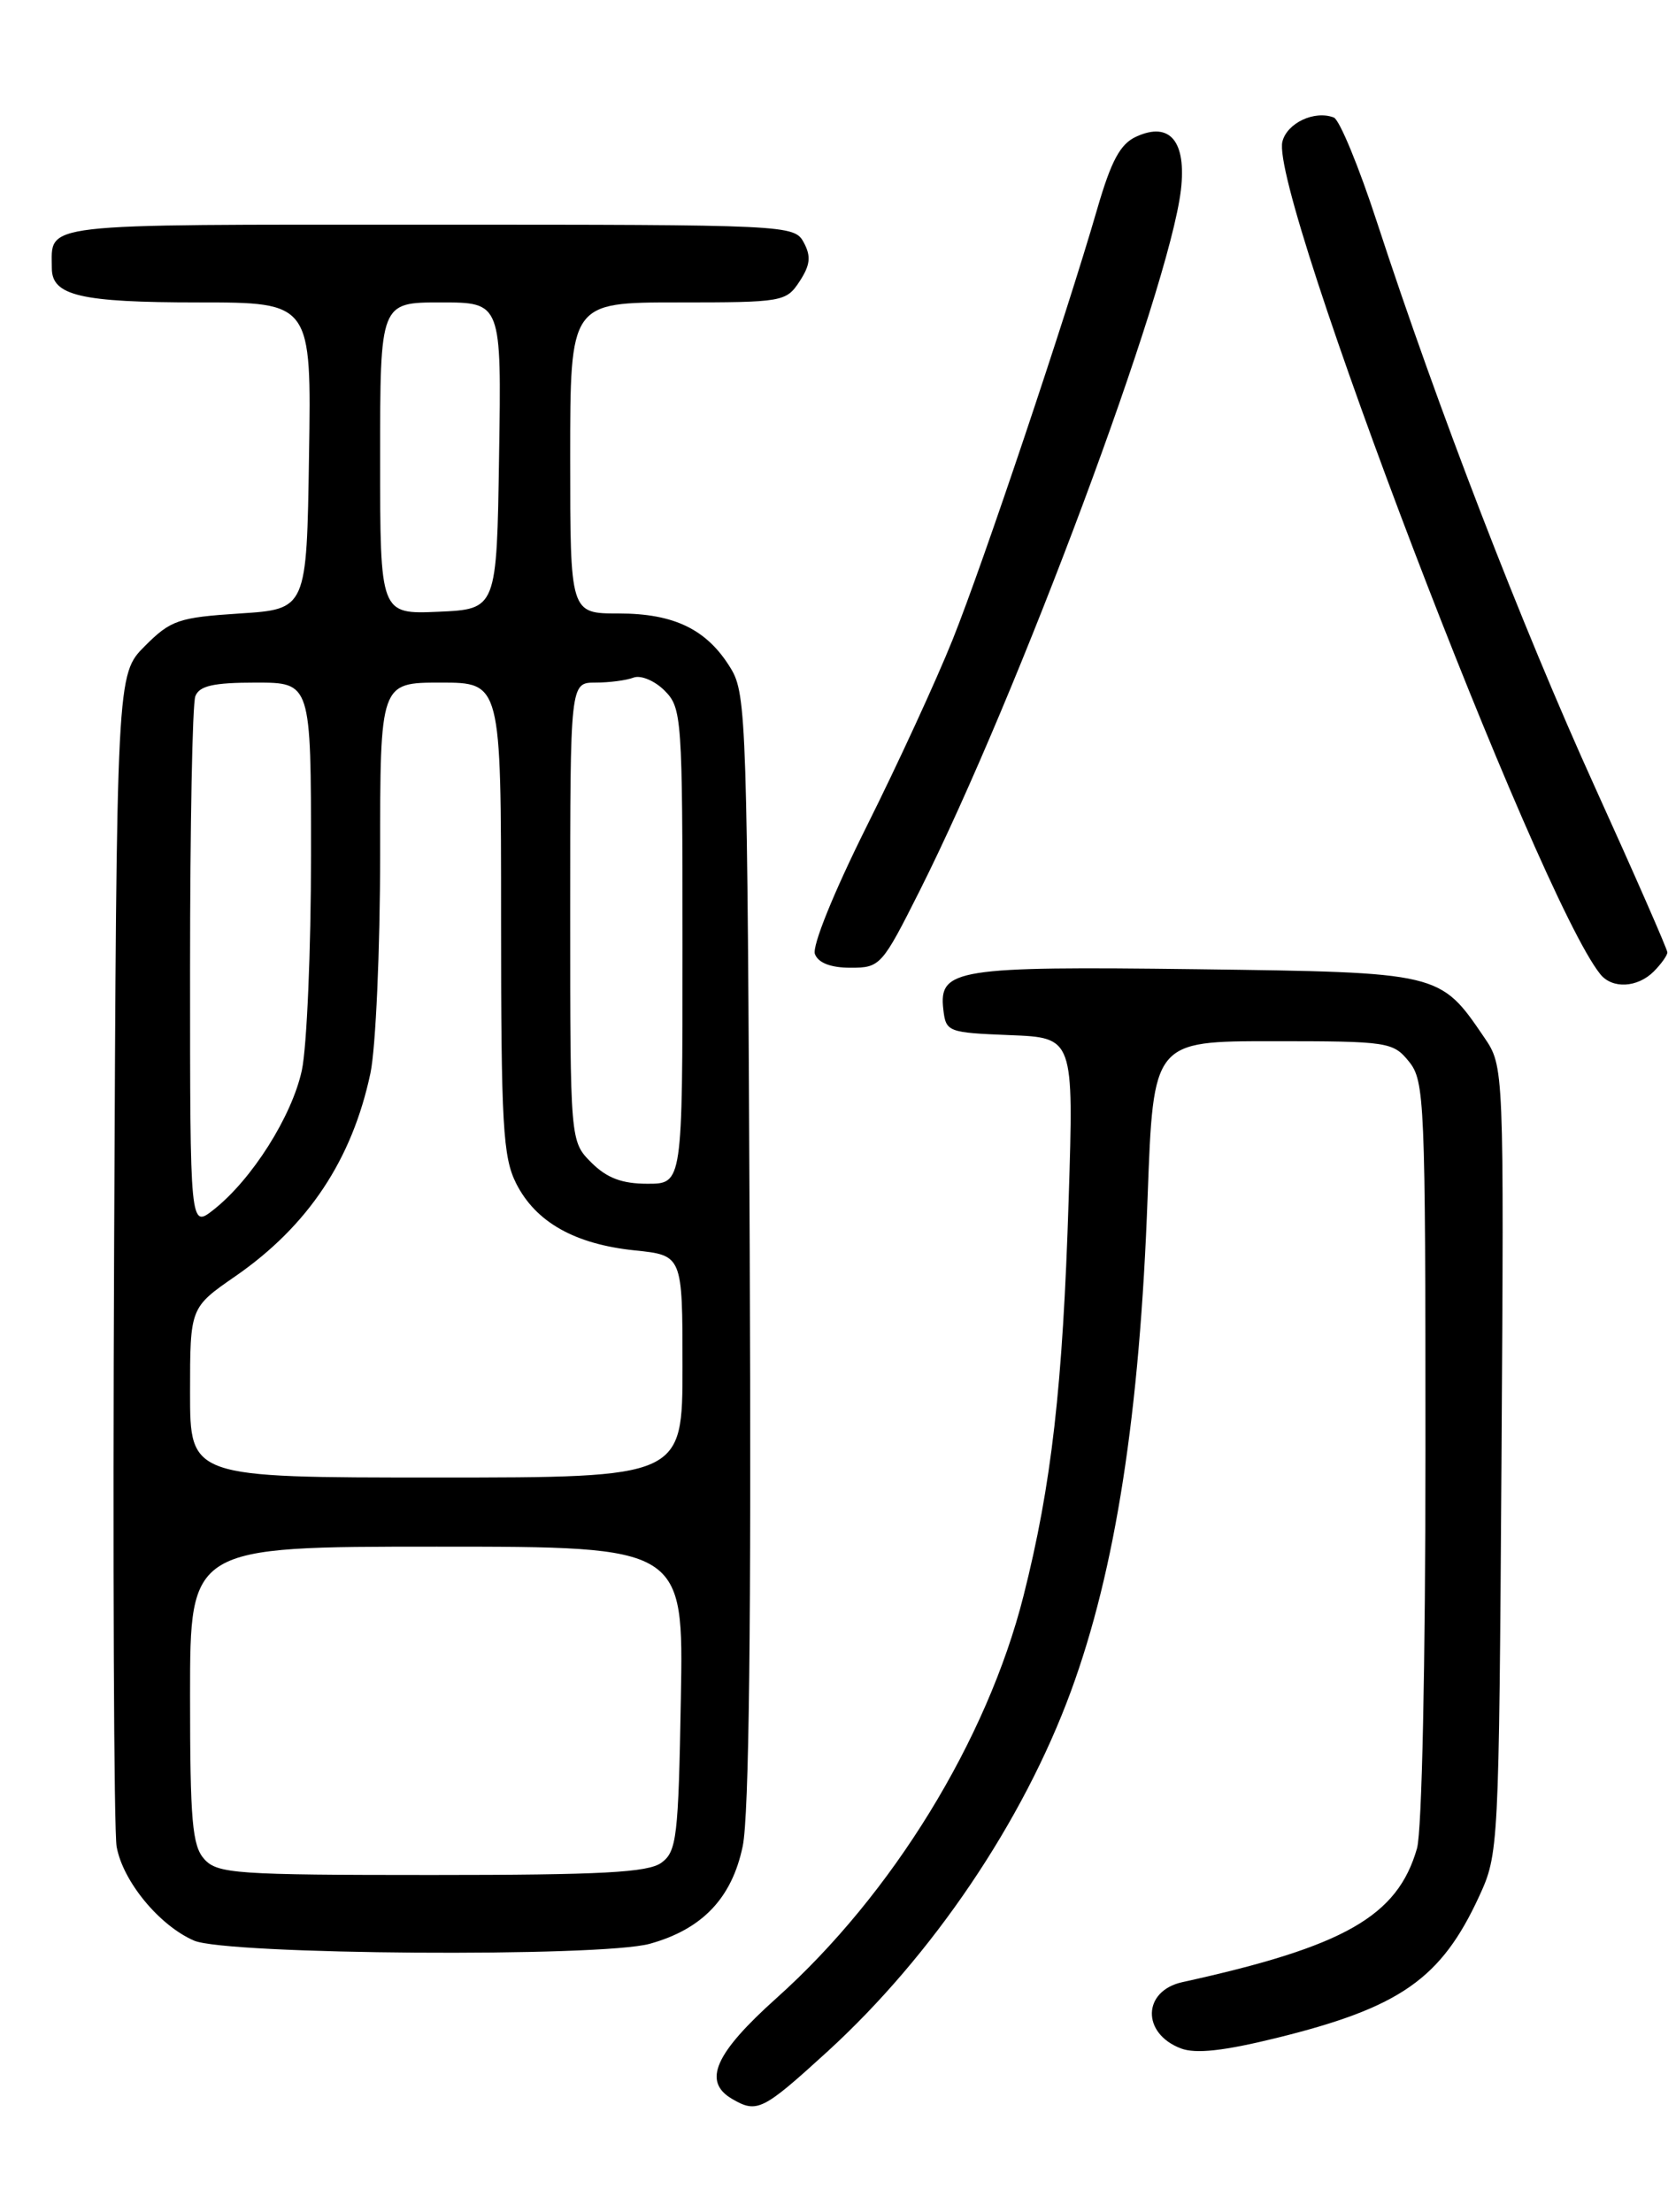 <?xml version="1.0" encoding="UTF-8" standalone="no"?>
<!DOCTYPE svg PUBLIC "-//W3C//DTD SVG 1.1//EN" "http://www.w3.org/Graphics/SVG/1.1/DTD/svg11.dtd" >
<svg xmlns="http://www.w3.org/2000/svg" xmlns:xlink="http://www.w3.org/1999/xlink" version="1.1" viewBox="0 0 194 256">
 <g >
 <path fill="currentColor"
d=" M 95.75 237.46 C 107.93 226.34 118.42 210.82 123.96 195.74 C 129.13 181.67 131.93 163.61 132.84 138.50 C 133.50 120.50 133.50 120.50 147.34 120.50 C 160.68 120.50 161.25 120.59 163.09 122.86 C 164.90 125.10 165.00 127.38 165.00 167.87 C 165.00 192.61 164.59 211.94 164.02 213.92 C 161.77 221.78 155.63 225.28 136.86 229.40 C 132.24 230.42 132.13 235.34 136.69 237.07 C 138.40 237.72 141.64 237.37 147.80 235.85 C 162.07 232.33 166.81 229.01 171.20 219.50 C 173.48 214.55 173.50 214.08 173.80 168.97 C 174.09 123.43 174.09 123.43 171.80 120.06 C 166.67 112.52 166.75 112.54 138.50 112.17 C 110.72 111.82 108.65 112.15 109.19 116.82 C 109.49 119.43 109.70 119.51 116.90 119.80 C 124.29 120.09 124.29 120.09 123.70 138.80 C 123.02 160.47 121.72 171.85 118.47 184.71 C 114.25 201.38 103.27 219.26 89.90 231.23 C 82.73 237.65 81.29 240.91 84.75 242.92 C 87.63 244.60 88.28 244.27 95.75 237.46 Z  M 75.22 224.96 C 81.30 223.27 84.72 219.67 85.97 213.67 C 86.71 210.10 86.97 187.86 86.78 144.45 C 86.51 83.84 86.40 80.34 84.61 77.39 C 81.87 72.86 78.08 71.00 71.60 71.00 C 66.00 71.00 66.00 71.00 66.00 53.00 C 66.00 35.00 66.00 35.00 78.48 35.00 C 90.59 35.00 91.00 34.93 92.55 32.57 C 93.79 30.67 93.90 29.67 93.04 28.07 C 91.94 26.03 91.36 26.00 49.57 26.00 C 3.87 26.00 6.00 25.75 6.00 31.05 C 6.00 34.22 9.34 35.00 22.96 35.00 C 36.05 35.00 36.05 35.00 35.77 52.75 C 35.50 70.50 35.50 70.50 27.77 71.00 C 20.67 71.46 19.76 71.77 16.77 74.77 C 13.50 78.04 13.50 78.04 13.21 144.27 C 13.05 180.70 13.18 211.95 13.50 213.72 C 14.22 217.73 18.43 222.84 22.45 224.59 C 26.23 226.24 69.52 226.54 75.22 224.96 Z  M 191.43 112.43 C 192.29 111.56 193.00 110.57 193.00 110.22 C 193.00 109.87 189.22 101.24 184.59 91.04 C 176.08 72.28 166.41 47.21 159.41 25.78 C 157.31 19.33 155.05 13.85 154.39 13.60 C 152.16 12.74 148.98 14.23 148.44 16.39 C 146.93 22.38 178.03 103.81 185.24 112.75 C 186.62 114.47 189.54 114.32 191.43 112.43 Z  M 106.47 103.06 C 117.89 80.32 135.32 33.57 136.69 22.00 C 137.35 16.36 135.42 14.03 131.53 15.81 C 129.67 16.65 128.63 18.59 127.00 24.20 C 123.37 36.73 113.84 65.11 110.28 74.00 C 108.41 78.67 103.92 88.43 100.30 95.67 C 96.49 103.31 93.98 109.51 94.33 110.42 C 94.72 111.45 96.18 112.00 98.46 112.00 C 101.89 112.00 102.09 111.77 106.47 103.06 Z  M 23.65 215.17 C 22.25 213.62 22.00 210.75 22.00 196.17 C 22.00 179.00 22.00 179.00 50.56 179.00 C 79.13 179.00 79.13 179.00 78.81 196.58 C 78.53 212.63 78.33 214.29 76.56 215.58 C 75.01 216.71 69.66 217.00 49.96 217.00 C 27.35 217.00 25.17 216.85 23.65 215.17 Z  M 22.00 161.17 C 22.00 151.33 22.00 151.33 27.25 147.70 C 35.67 141.87 40.75 134.23 42.88 124.20 C 43.49 121.29 44.00 109.92 44.00 98.95 C 44.00 79.00 44.00 79.00 51.00 79.00 C 58.00 79.00 58.00 79.00 58.00 106.25 C 58.00 130.20 58.21 133.92 59.75 136.97 C 62.01 141.44 66.53 143.99 73.46 144.71 C 79.00 145.28 79.00 145.28 79.00 158.14 C 79.00 171.00 79.00 171.00 50.50 171.00 C 22.00 171.00 22.00 171.00 22.00 161.17 Z  M 22.00 112.15 C 22.00 95.66 22.27 81.45 22.61 80.58 C 23.07 79.37 24.70 79.00 29.61 79.00 C 36.00 79.00 36.00 79.00 36.00 98.95 C 36.00 109.92 35.52 121.14 34.94 123.87 C 33.79 129.19 29.16 136.51 24.73 140.00 C 22.00 142.15 22.00 142.15 22.00 112.15 Z  M 68.45 134.55 C 66.00 132.09 66.00 132.09 66.00 105.55 C 66.00 79.00 66.00 79.00 68.92 79.00 C 70.52 79.00 72.51 78.74 73.34 78.42 C 74.17 78.11 75.78 78.78 76.92 79.92 C 78.93 81.93 79.00 82.99 79.00 109.50 C 79.00 137.00 79.00 137.00 74.95 137.00 C 71.99 137.00 70.25 136.34 68.45 134.55 Z  M 44.00 53.05 C 44.00 35.00 44.00 35.00 51.02 35.00 C 58.05 35.00 58.05 35.00 57.77 52.75 C 57.50 70.50 57.50 70.50 50.75 70.80 C 44.00 71.09 44.00 71.09 44.00 53.05 Z "/>
</g>
</svg>